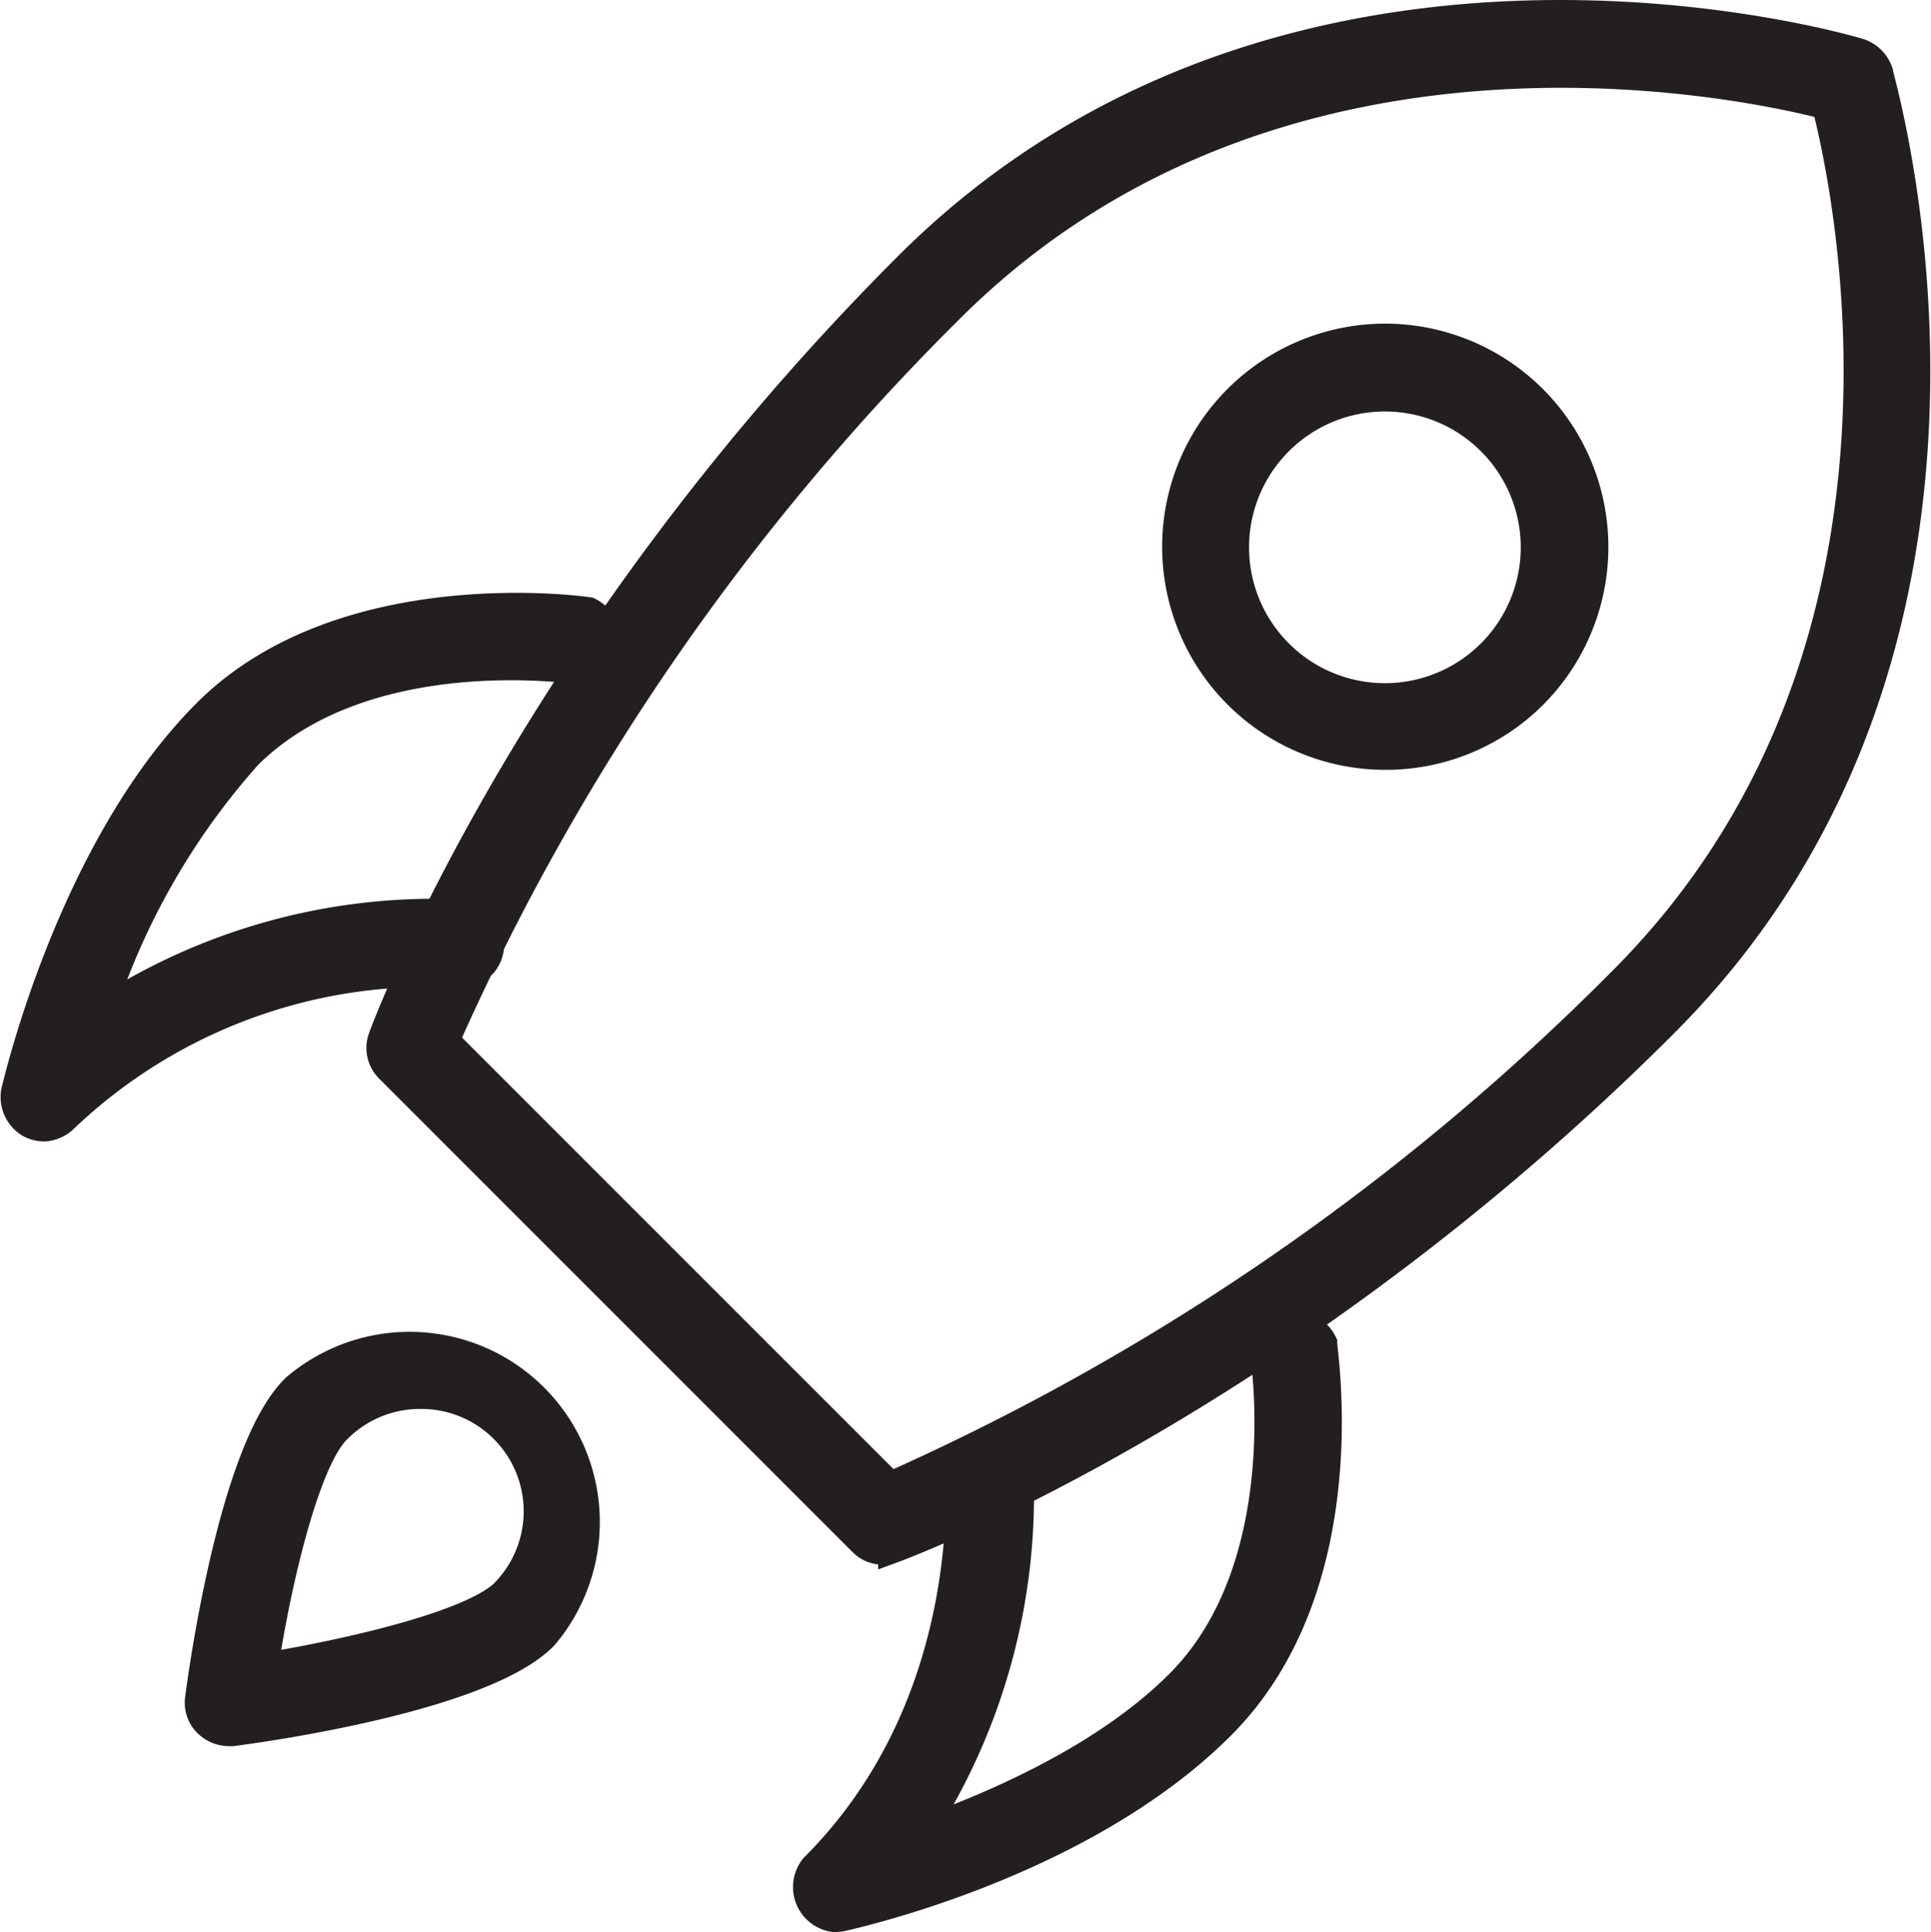 <svg xmlns="http://www.w3.org/2000/svg" viewBox="0 0 63.97 64">
  <title>brand-rocket</title>
  <g id="Layer_2" data-name="Layer 2">
    <g id="Layer_1-2" data-name="Layer 1">
      <path d="M29.26,51.33a.91.91,0,0,1-.67-.28L12.92,35.38a.93.93,0,0,1-.22-1c.19-.53,4.93-13.07,17.39-25.53C42.81-3.87,61.39,1.71,61.58,1.77a1,1,0,0,1,.63.62c0,.19,5.62,18.76-7.1,31.48-12.46,12.47-25,17.21-25.52,17.4A.92.92,0,0,1,29.26,51.33ZM14.71,34.48,29.49,49.26A79.92,79.92,0,0,0,53.76,32.52C64.55,21.74,61.27,6.39,60.52,3.46c-2.94-.76-18.3-4-29.07,6.74A79.63,79.63,0,0,0,14.71,34.48Z" stroke="#231f20" fill="#231f20" stroke-miterlimit="10"/>
      <path d="M1.46,37.31A1,1,0,0,1,1,37.19a1,1,0,0,1-.47-1c.08-.33,1.88-8.09,6.34-12.55s12.3-3.41,12.62-3.36a1,1,0,0,1-.3,1.89c-.07,0-7.07-1.08-11,2.82A23.74,23.74,0,0,0,3.28,33.6a20.2,20.2,0,0,1,12-3.31,1,1,0,0,1,.92,1,.93.93,0,0,1-1,.93A17.52,17.52,0,0,0,2.13,37,1,1,0,0,1,1.46,37.31Z" stroke="#231f20" fill="#231f20" stroke-miterlimit="10"/>
      <path d="M27.65,63.5A1,1,0,0,1,27,61.87c4.6-4.6,4.91-10.67,4.83-13.07a1,1,0,0,1,1.91-.06,20.52,20.52,0,0,1-3.32,12c2.56-.9,6.23-2.5,8.67-4.94,3.92-3.92,2.83-10.9,2.82-11a1,1,0,0,1,1.89-.3c0,.32,1.24,8-3.36,12.62S28.19,63.4,27.86,63.48Z" stroke="#231f20" fill="#231f20" stroke-miterlimit="10"/>
      <path d="M45.89,25a6.89,6.89,0,1,1,0-13.78h0A6.9,6.9,0,0,1,50.76,23h0A6.87,6.87,0,0,1,45.89,25Zm0-11.87a5,5,0,1,0,3.52,1.46,5,5,0,0,0-3.52-1.46Zm4.2,9.18h0Z" stroke="#231f20" fill="#231f20" stroke-miterlimit="10"/>
      <path d="M7.58,57.34a1,1,0,0,1-.68-.28.92.92,0,0,1-.27-.79C6.74,55.43,7.75,48,9.81,46A5.8,5.8,0,0,1,18,54.16h0C16,56.22,8.54,57.23,7.7,57.34Zm6.33-11.17a3.89,3.89,0,0,0-2.75,1.14c-1.05,1-2,5-2.45,7.95,2.94-.48,6.9-1.41,8-2.45a3.89,3.89,0,0,0-2.75-6.64Zm3.43,7.31h0Z" stroke="#231f20" fill="#231f20" stroke-miterlimit="10"/>
    </g>
  </g>
</svg>